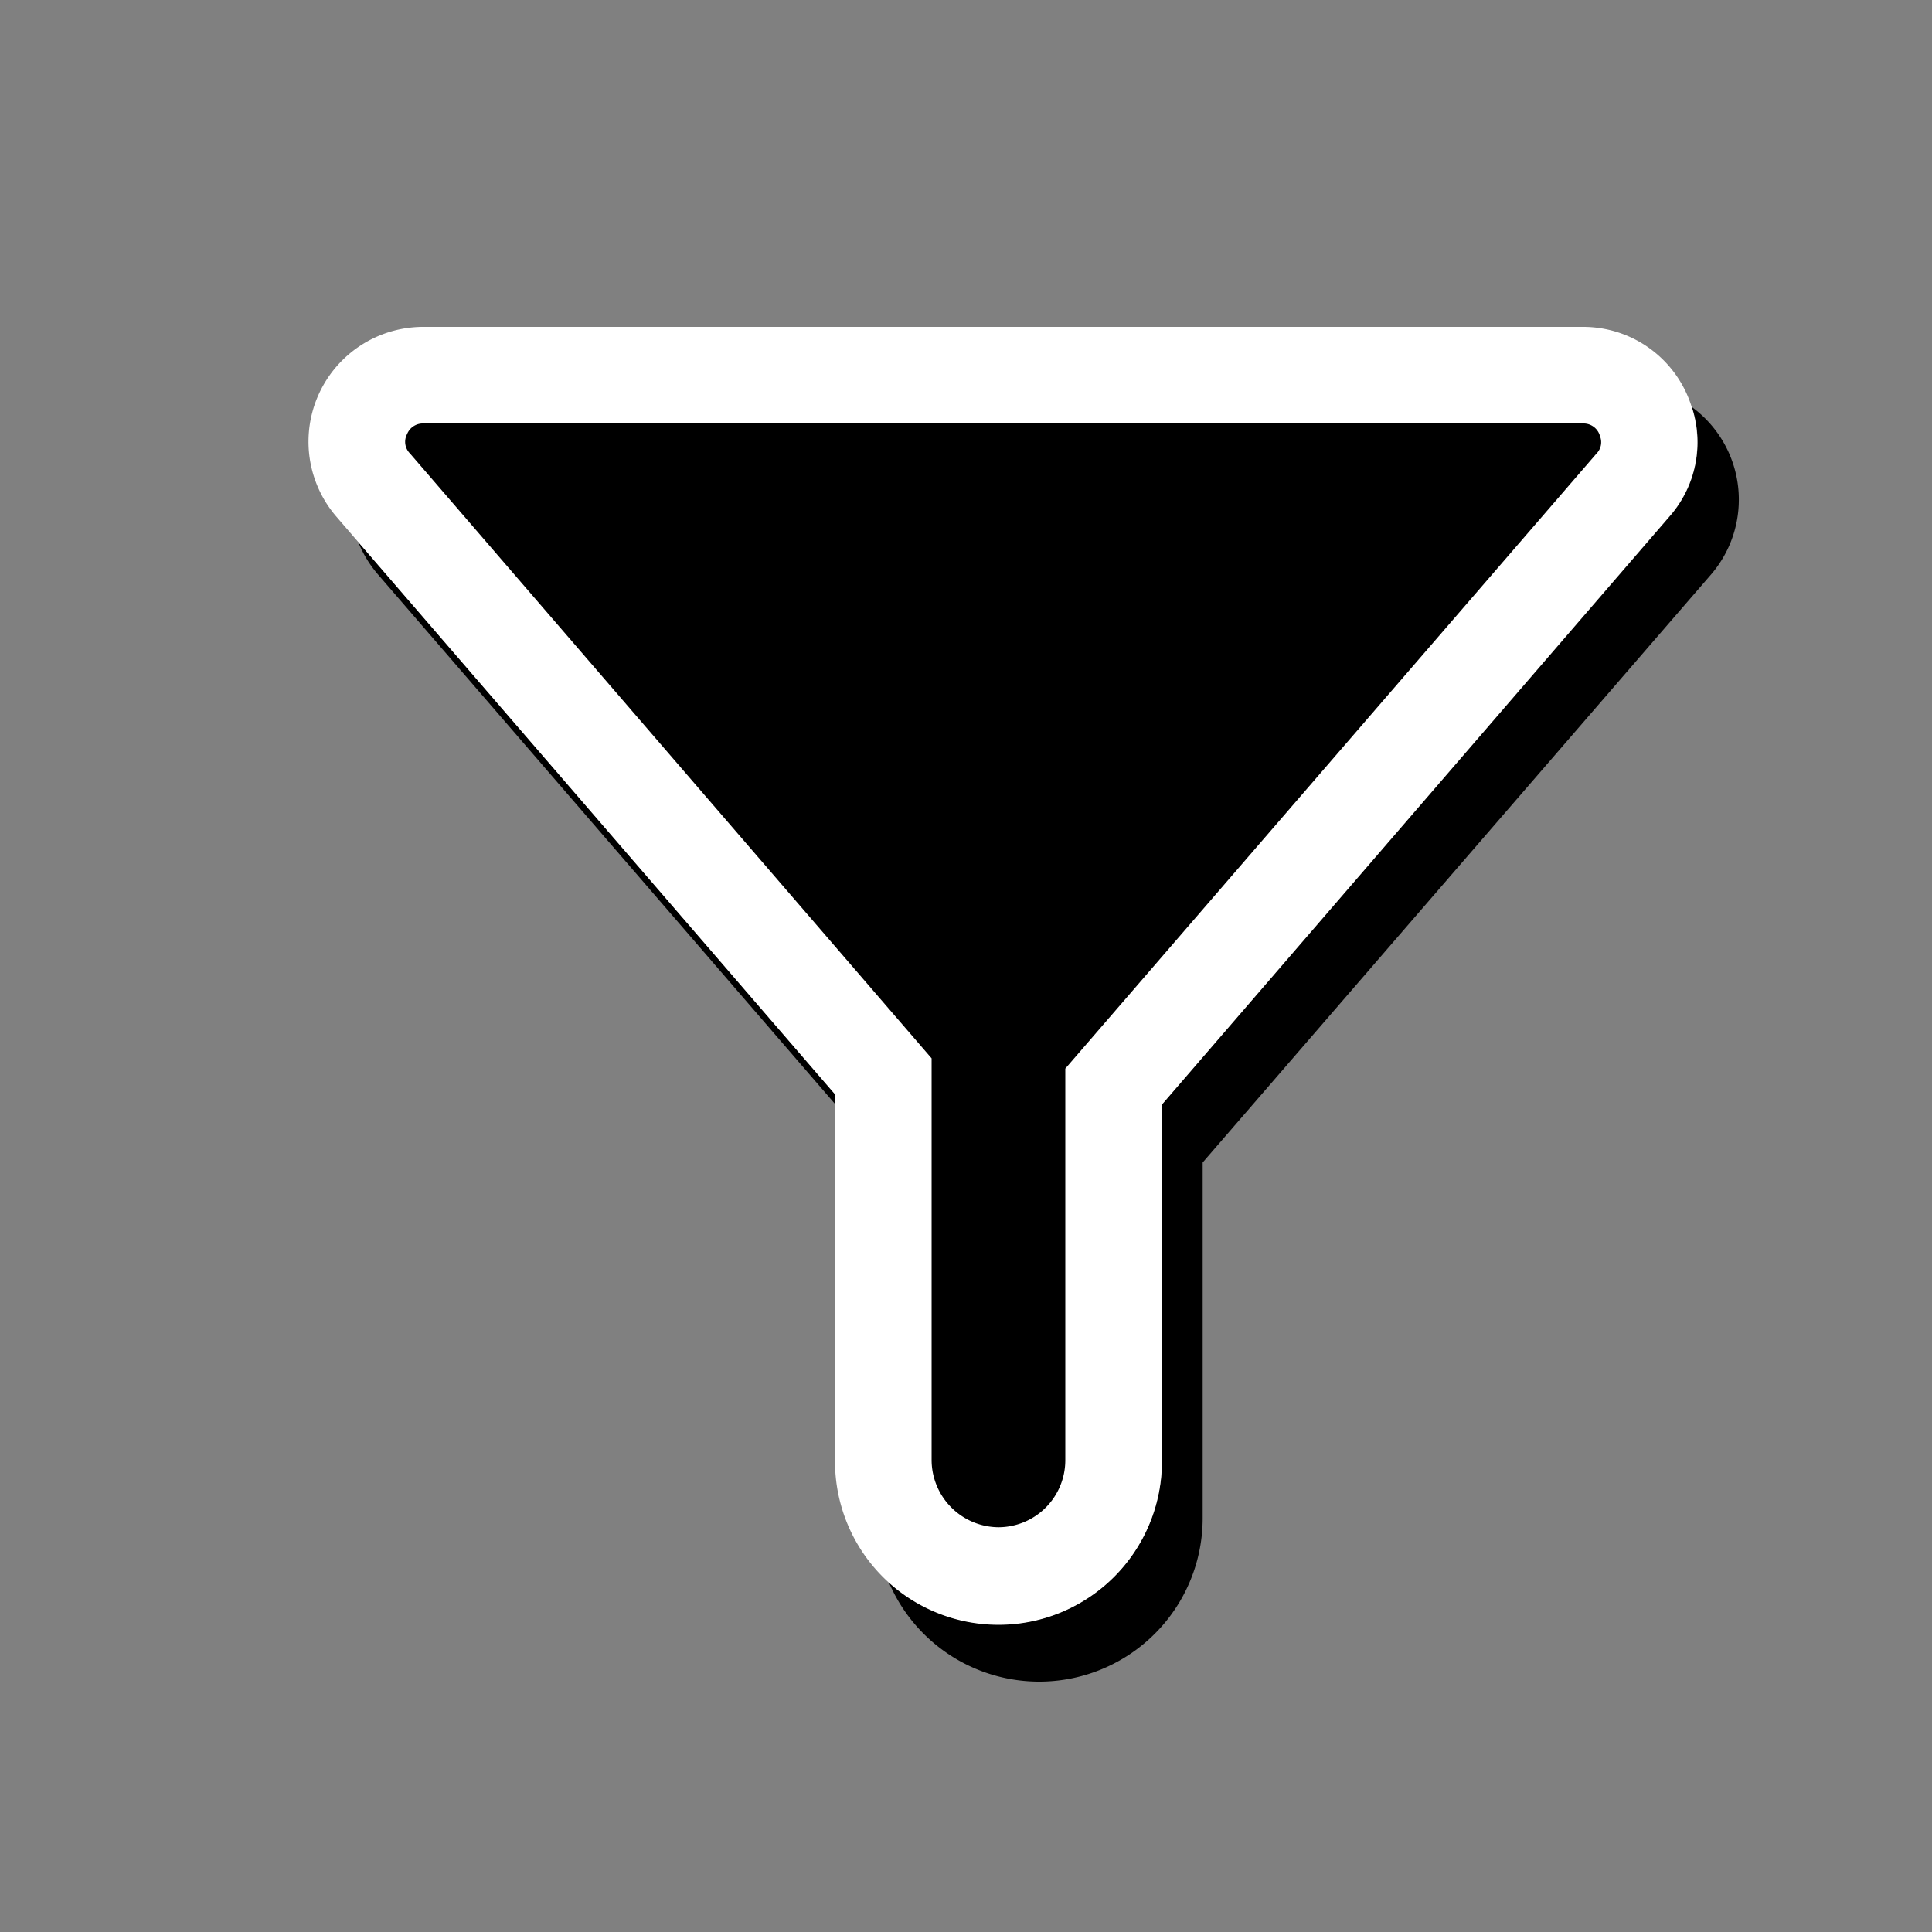 <svg xmlns="http://www.w3.org/2000/svg" viewBox="0 0 100 100"><rect x="0" y="0" width="100" height="100" fill="#808080" stroke="none"/><defs><style>.cls-1{fill:#fff;}</style></defs><g id="icons"><path d="M19.57,29.74l23.65,27.4v-.5L18.54,28.05A6,6,0,0,0,19.57,29.74Zm68-8.68a5.81,5.81,0,0,1-1.16,5.68L60.14,57.17V75.59A8.45,8.45,0,0,1,46,81.88a8.46,8.46,0,0,0,16.25-3.29V60.17L88.56,29.74A5.94,5.94,0,0,0,87.56,21.06Zm-21,14.77a5.46,5.46,0,1,0-5.45-5.46A5.47,5.47,0,0,0,66.53,35.83Zm-14.5,0a5.46,5.46,0,1,0-5.46-5.46A5.47,5.47,0,0,0,52,35.83Zm-14.75,0a5.46,5.46,0,1,0-5.45-5.46A5.47,5.47,0,0,0,37.28,35.83Z"/><path class="cls-1" d="M87.56,21.06a5.88,5.88,0,0,0-5.65-4.14h-60a5.94,5.94,0,0,0-4.5,9.82l1.13,1.31L43.22,56.64v19a8.46,8.46,0,0,0,16.92,0V57.17L86.4,26.74A5.81,5.81,0,0,0,87.56,21.06Z"/><path d="M51.68,79.05a3.49,3.49,0,0,1-3.46-3.46V54.78l-27-31.31a.85.85,0,0,1-.15-1,.88.88,0,0,1,.86-.55h60a.88.88,0,0,1,.89.67.83.83,0,0,1-.18.88L55.14,55.31V75.59A3.47,3.47,0,0,1,51.68,79.05Z"/></g></svg>